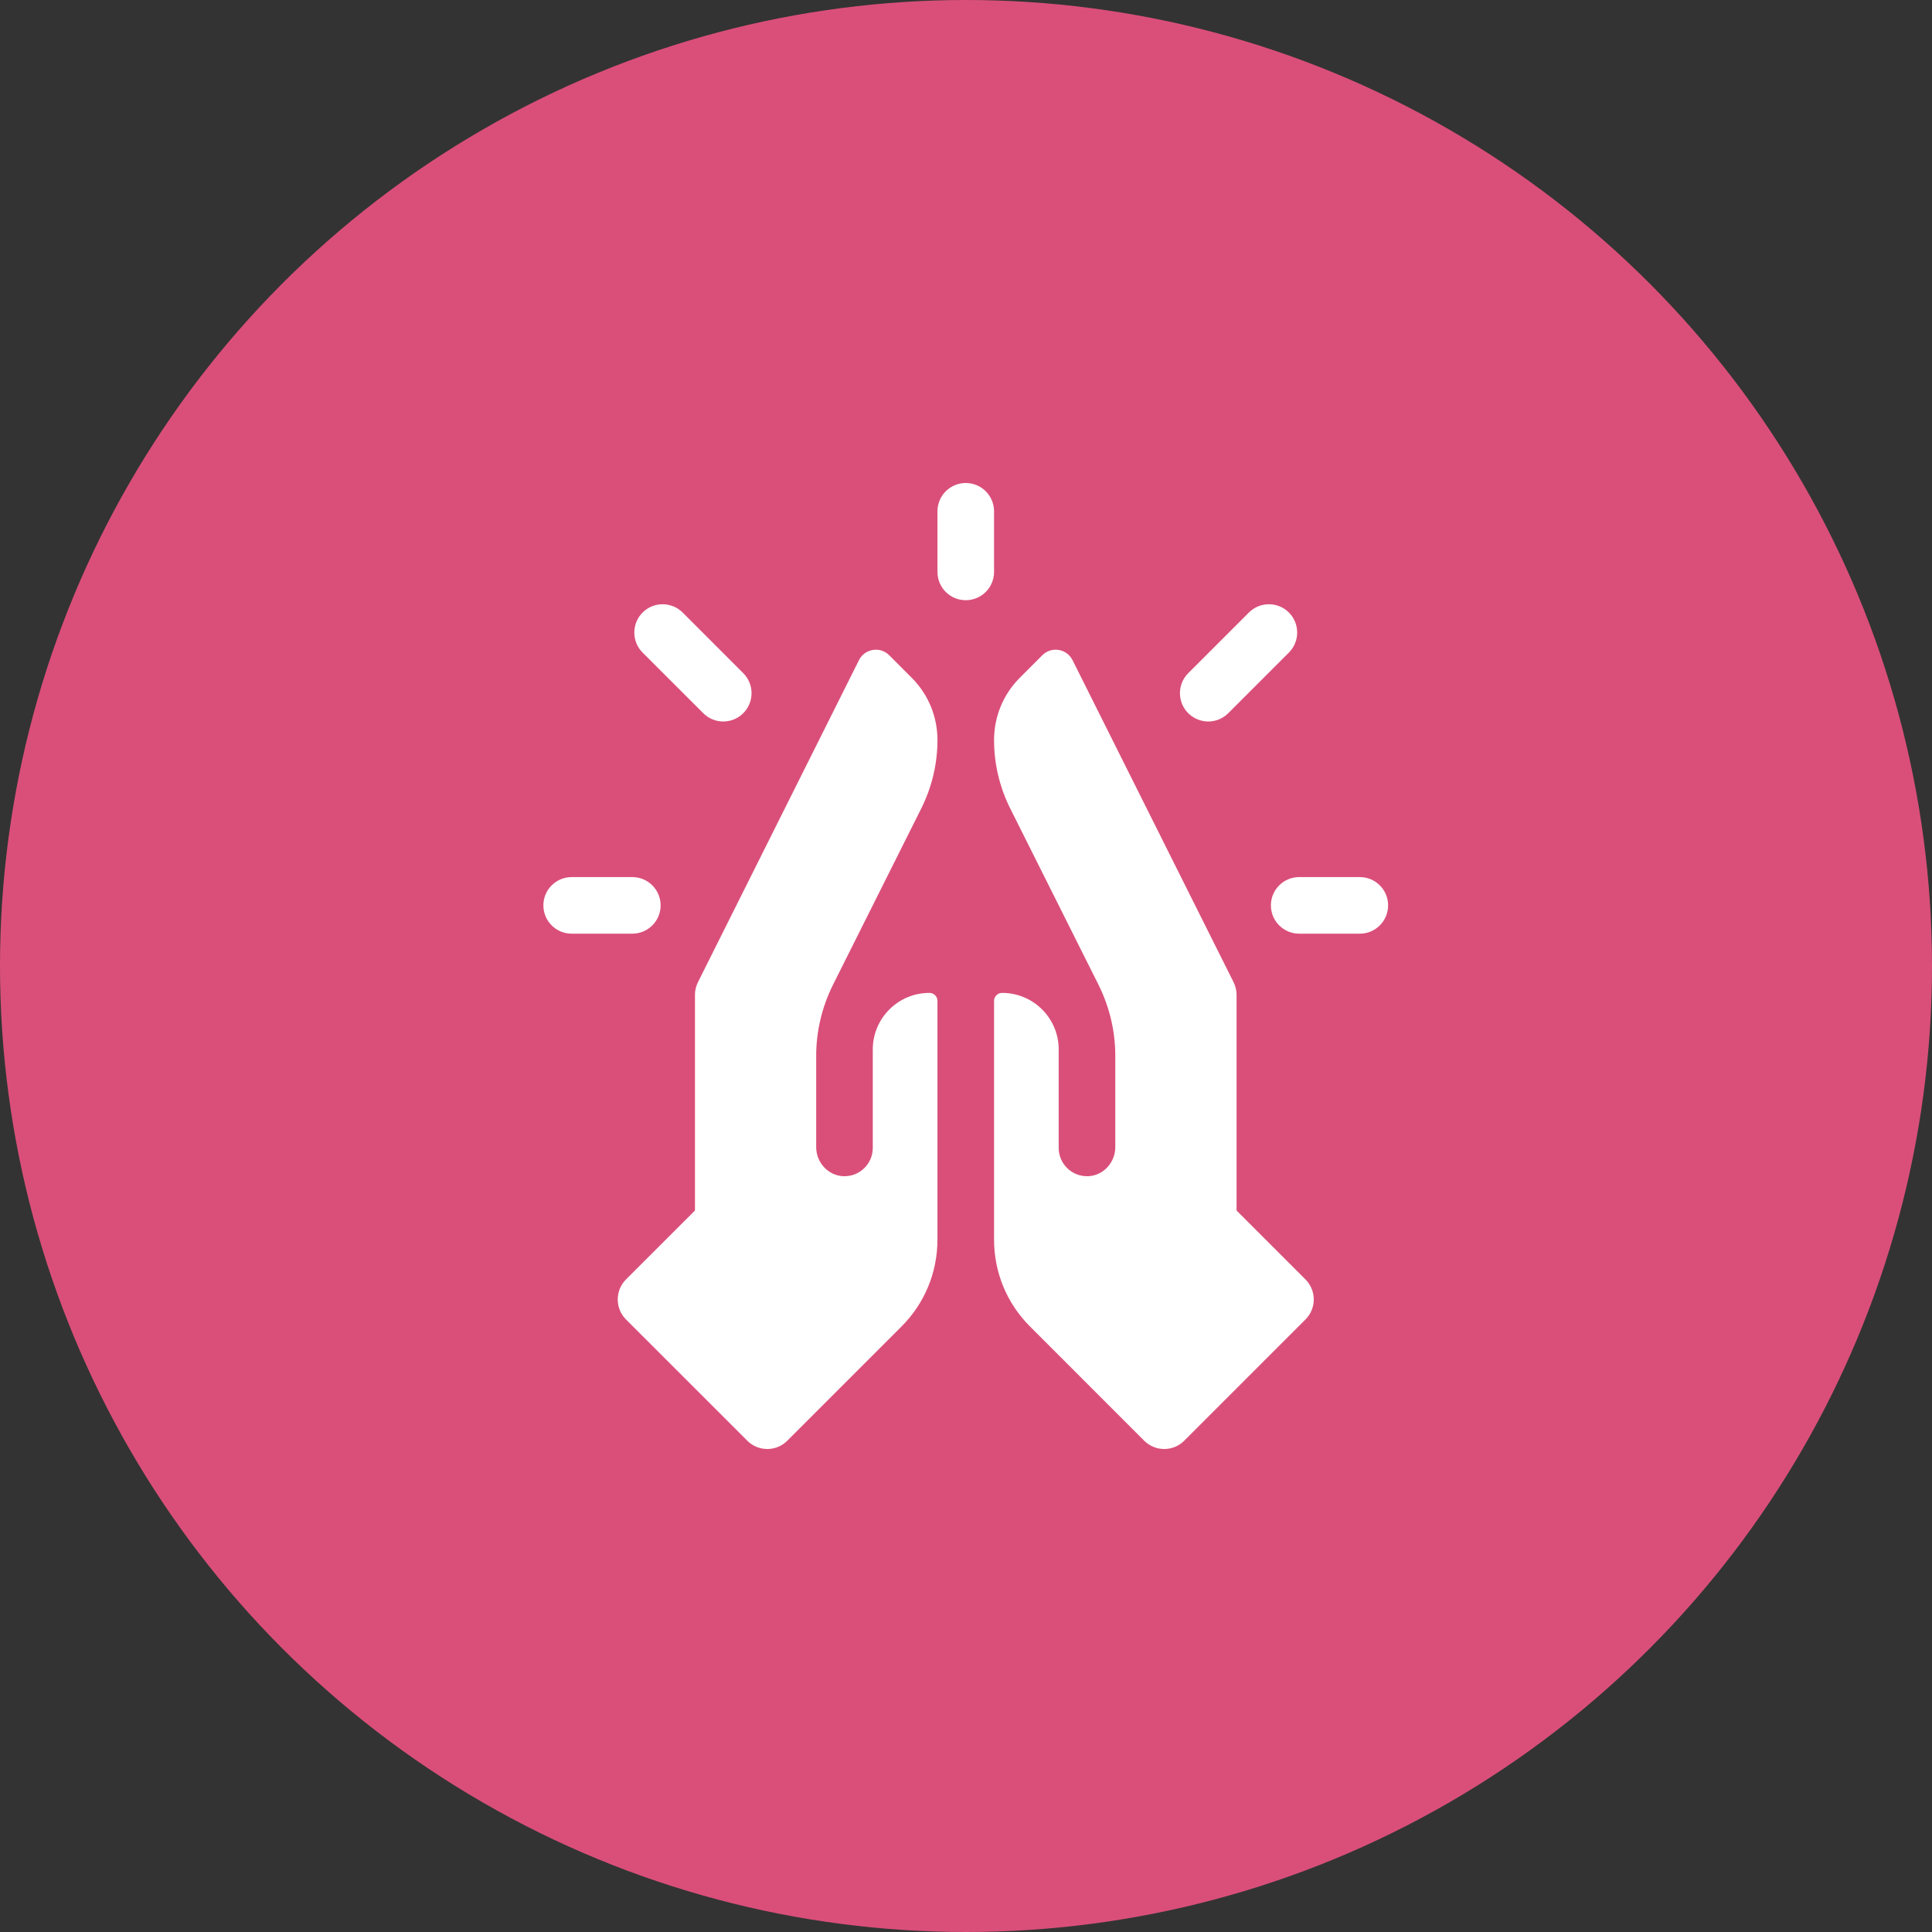 <svg width="48" height="48" viewBox="0 0 48 48" fill="none" xmlns="http://www.w3.org/2000/svg">
<rect x="0" y="0" width="48" height="48" fill="#333333" stroke="none"/>
<circle cx="24" cy="24" r="24" fill="#DA4F7A"/>
<g clip-path="url(#clip0_686_877)">
<path d="M30.516 17.719L32.022 16.213C32.297 15.938 32.297 15.493 32.022 15.218C31.748 14.944 31.302 14.944 31.028 15.218L29.521 16.725C29.247 16.999 29.247 17.445 29.521 17.719C29.796 17.994 30.241 17.994 30.516 17.719Z" fill="white"/>
<path d="M33.784 21.791H32.278C31.89 21.791 31.575 22.105 31.575 22.494C31.575 22.882 31.89 23.197 32.278 23.197H33.784C34.173 23.197 34.487 22.882 34.487 22.494C34.487 22.105 34.173 21.791 33.784 21.791Z" fill="white"/>
<path d="M24.697 12.703C24.697 12.315 24.382 12 23.994 12C23.605 12 23.291 12.315 23.291 12.703V14.209C23.291 14.598 23.605 14.912 23.994 14.912C24.382 14.912 24.697 14.598 24.697 14.209V12.703Z" fill="white"/>
<path d="M17.472 17.719C17.746 17.994 18.191 17.994 18.466 17.719C18.741 17.445 18.741 16.999 18.466 16.725L16.96 15.218C16.685 14.944 16.24 14.944 15.965 15.218C15.691 15.493 15.691 15.938 15.965 16.213L17.472 17.719Z" fill="white"/>
<path d="M16.413 22.494C16.413 22.105 16.098 21.791 15.709 21.791H14.203C13.815 21.791 13.5 22.105 13.5 22.494C13.5 22.882 13.815 23.197 14.203 23.197H15.709C16.098 23.197 16.413 22.882 16.413 22.494Z" fill="white"/>
<path d="M20.278 26.221C20.279 25.627 20.419 25.027 20.688 24.482C20.688 24.482 22.539 20.784 22.893 20.077C23.153 19.554 23.291 18.971 23.291 18.39C23.291 17.817 23.074 17.278 22.68 16.868L22.092 16.279C21.866 16.053 21.484 16.115 21.341 16.401L17.34 24.403C17.291 24.501 17.266 24.609 17.266 24.718V30.075L15.553 31.787C15.279 32.062 15.279 32.507 15.553 32.782L18.566 35.794C18.841 36.069 19.286 36.069 19.56 35.794L22.394 32.96C22.972 32.383 23.291 31.615 23.291 30.795V24.868C23.291 24.757 23.201 24.668 23.091 24.668C22.314 24.668 21.684 25.297 21.684 26.074V28.52C21.684 28.919 21.351 29.241 20.947 29.222C20.569 29.204 20.278 28.878 20.278 28.5V26.224C20.278 26.223 20.278 26.222 20.278 26.221Z" fill="white"/>
<path d="M30.722 30.075V24.718C30.722 24.609 30.697 24.501 30.648 24.403L26.647 16.401C26.503 16.115 26.122 16.053 25.896 16.279L25.308 16.868C24.914 17.278 24.697 17.817 24.697 18.39C24.697 18.971 24.834 19.554 25.094 20.077C25.448 20.784 27.3 24.482 27.3 24.482C27.568 25.027 27.709 25.627 27.709 26.221V26.224V28.5C27.709 28.878 27.419 29.204 27.04 29.222C26.637 29.241 26.303 28.919 26.303 28.52V26.074C26.303 25.297 25.674 24.668 24.897 24.668C24.787 24.668 24.697 24.757 24.697 24.868V30.795C24.697 31.615 25.015 32.383 25.594 32.96L28.427 35.794C28.702 36.069 29.147 36.069 29.422 35.794L32.434 32.782C32.709 32.507 32.709 32.062 32.434 31.787L30.722 30.075Z" fill="white"/>
</g>
<defs>
<clipPath id="clip0_686_877">
<rect width="24" height="24" fill="white" transform="translate(12 12)"/>
</clipPath>
</defs>
</svg>
